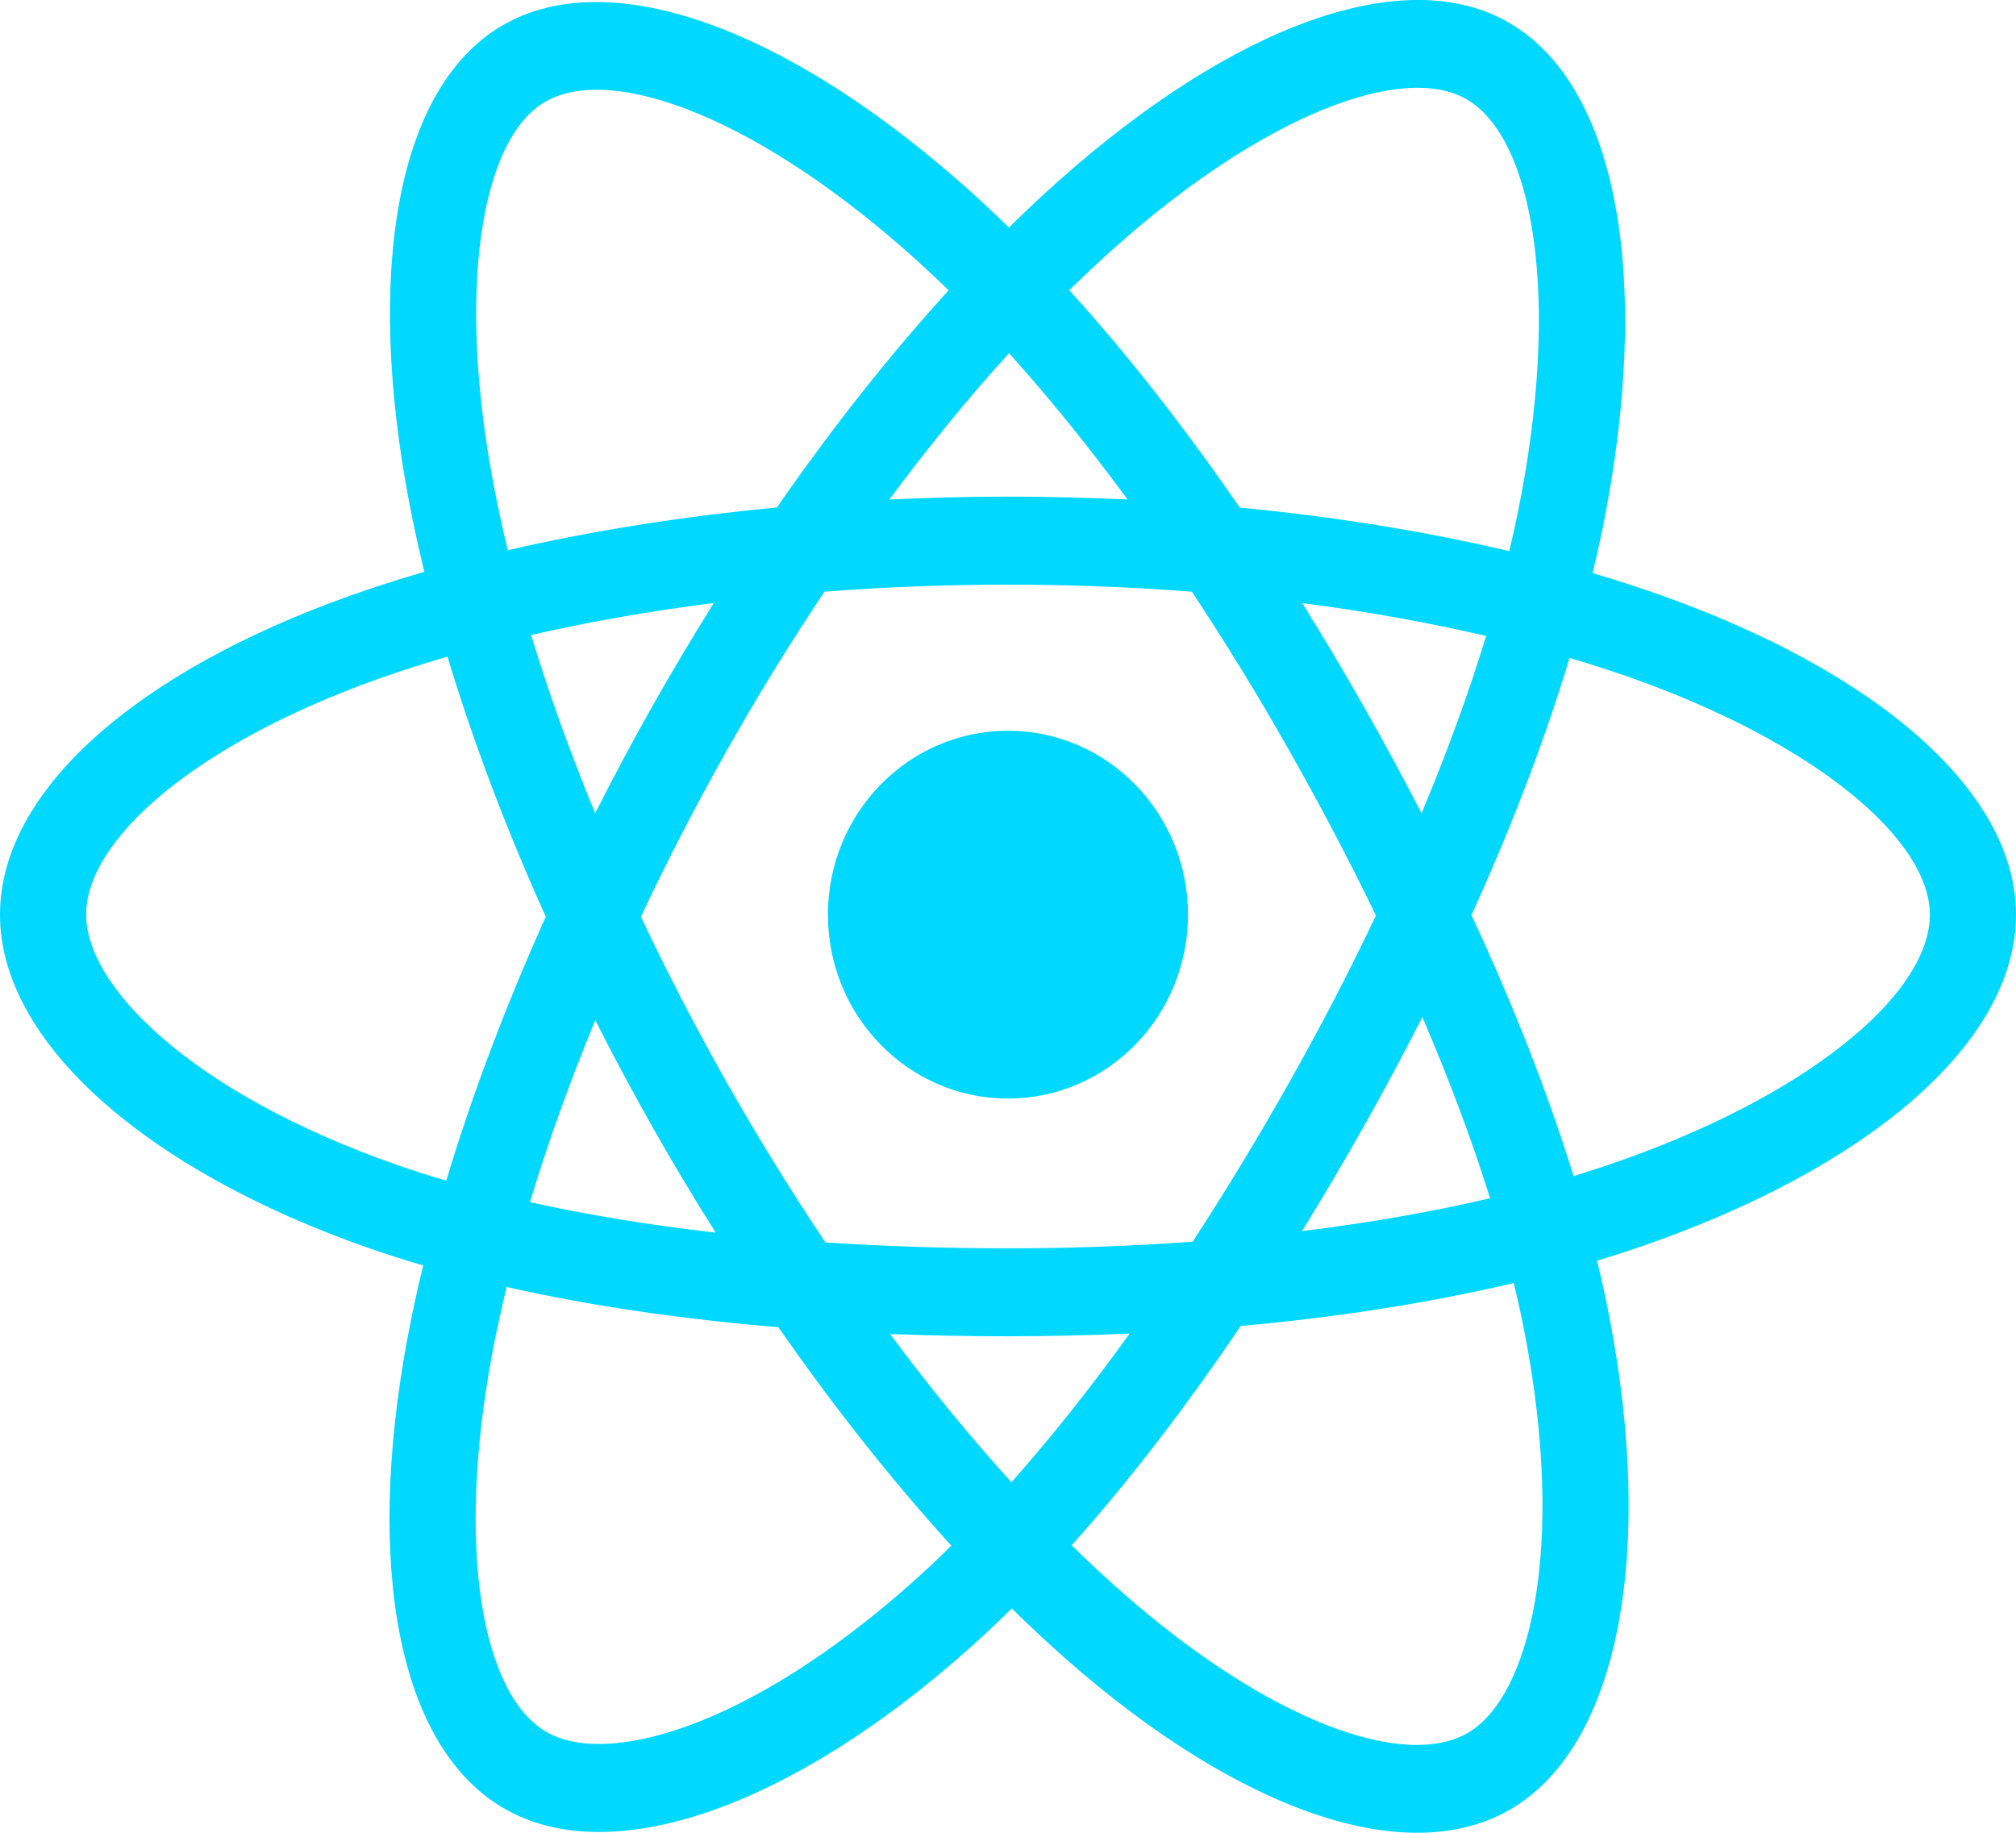 <svg width="22" height="20" viewBox="0 0 22 20" fill="none" xmlns="http://www.w3.org/2000/svg">
<path d="M18.088 6.482C17.854 6.4 17.618 6.324 17.38 6.254C17.42 6.088 17.457 5.923 17.49 5.761C18.026 3.102 17.675 0.96 16.478 0.254C15.331 -0.422 13.454 0.283 11.558 1.969C11.371 2.135 11.188 2.307 11.01 2.483C10.891 2.366 10.769 2.251 10.646 2.139C8.659 0.336 6.668 -0.423 5.472 0.284C4.325 0.962 3.986 2.976 4.468 5.496C4.516 5.745 4.571 5.994 4.631 6.24C4.349 6.322 4.077 6.409 3.817 6.502C1.487 7.332 0 8.632 0 9.981C0 11.374 1.597 12.771 4.023 13.619C4.22 13.687 4.418 13.751 4.618 13.809C4.553 14.075 4.495 14.342 4.445 14.611C3.985 17.087 4.344 19.054 5.488 19.727C6.669 20.424 8.651 19.708 10.582 17.984C10.738 17.844 10.891 17.7 11.041 17.552C11.234 17.742 11.432 17.927 11.635 18.106C13.505 19.75 15.352 20.414 16.494 19.738C17.674 19.04 18.058 16.928 17.56 14.358C17.521 14.157 17.477 13.957 17.428 13.758C17.567 13.715 17.704 13.672 17.837 13.627C20.359 12.773 22 11.393 22 9.981C22 8.627 20.465 7.318 18.088 6.482ZM17.541 12.715C17.421 12.756 17.298 12.795 17.172 12.834C16.893 11.933 16.518 10.975 16.058 9.986C16.497 9.02 16.858 8.074 17.128 7.18C17.354 7.246 17.572 7.316 17.782 7.39C19.818 8.107 21.06 9.165 21.06 9.981C21.06 10.85 19.719 11.978 17.541 12.715ZM16.638 14.545C16.858 15.681 16.889 16.709 16.744 17.512C16.613 18.233 16.349 18.715 16.023 18.907C15.33 19.317 13.847 18.784 12.248 17.378C12.059 17.212 11.875 17.04 11.695 16.863C12.315 16.17 12.934 15.365 13.539 14.47C14.603 14.374 15.607 14.216 16.519 14.001C16.564 14.186 16.604 14.367 16.638 14.545ZM7.5 18.836C6.823 19.081 6.283 19.088 5.957 18.896C5.263 18.487 4.975 16.908 5.368 14.79C5.415 14.54 5.469 14.291 5.529 14.044C6.43 14.248 7.428 14.394 8.494 14.483C9.102 15.358 9.74 16.162 10.382 16.867C10.246 17.002 10.106 17.133 9.963 17.261C9.109 18.023 8.254 18.564 7.5 18.836ZM4.327 12.71C3.254 12.335 2.368 11.848 1.761 11.317C1.215 10.84 0.94 10.366 0.94 9.981C0.94 9.163 2.134 8.118 4.126 7.409C4.368 7.323 4.621 7.242 4.883 7.165C5.159 8.08 5.52 9.037 5.956 10.004C5.514 10.986 5.148 11.958 4.87 12.884C4.688 12.831 4.507 12.773 4.327 12.71ZM5.391 5.311C4.977 3.152 5.252 1.524 5.943 1.115C6.679 0.68 8.306 1.3 10.022 2.857C10.133 2.958 10.244 3.062 10.352 3.168C9.713 3.869 9.081 4.668 8.478 5.538C7.443 5.636 6.453 5.793 5.542 6.004C5.486 5.774 5.435 5.543 5.391 5.311ZM14.88 7.706C14.665 7.326 14.442 6.951 14.211 6.581C14.913 6.672 15.586 6.793 16.218 6.94C16.028 7.561 15.792 8.21 15.513 8.875C15.31 8.481 15.099 8.091 14.88 7.706ZM11.011 3.854C11.444 4.334 11.878 4.87 12.305 5.451C11.439 5.409 10.571 5.409 9.705 5.451C10.133 4.875 10.57 4.34 11.011 3.854ZM7.116 7.712C6.9 8.095 6.693 8.482 6.495 8.875C6.221 8.211 5.987 7.559 5.796 6.93C6.423 6.786 7.093 6.669 7.79 6.58C7.557 6.952 7.332 7.329 7.116 7.712ZM7.81 13.451C7.09 13.369 6.41 13.257 5.783 13.118C5.977 12.477 6.216 11.811 6.496 11.133C6.695 11.526 6.903 11.914 7.119 12.296C7.342 12.69 7.573 13.075 7.81 13.451ZM11.037 16.175C10.591 15.684 10.147 15.141 9.713 14.557C10.134 14.574 10.563 14.582 11 14.582C11.448 14.582 11.892 14.572 12.328 14.552C11.9 15.147 11.467 15.691 11.037 16.175ZM15.522 11.099C15.816 11.784 16.064 12.446 16.261 13.076C15.623 13.225 14.934 13.345 14.209 13.434C14.441 13.057 14.666 12.676 14.884 12.29C15.105 11.898 15.318 11.5 15.522 11.099ZM14.07 11.81C13.737 12.402 13.385 12.982 13.015 13.55C12.344 13.598 11.672 13.623 11 13.622C10.315 13.622 9.649 13.6 9.008 13.558C8.628 12.991 8.27 12.41 7.933 11.815C7.598 11.224 7.285 10.62 6.994 10.004C7.284 9.388 7.596 8.784 7.93 8.192C8.264 7.6 8.62 7.021 8.997 6.457C9.651 6.406 10.322 6.38 11 6.38C11.681 6.38 12.353 6.406 13.007 6.457C13.38 7.021 13.734 7.598 14.067 8.187C14.402 8.777 14.719 9.379 15.015 9.99C14.722 10.608 14.406 11.215 14.07 11.81ZM16.009 1.086C16.745 1.52 17.032 3.271 16.569 5.567C16.54 5.713 16.506 5.863 16.47 6.014C15.557 5.799 14.566 5.638 13.529 5.539C12.924 4.659 12.298 3.86 11.669 3.167C11.834 3.005 12.002 2.847 12.175 2.693C13.799 1.249 15.317 0.679 16.009 1.086ZM11 7.974C12.085 7.974 12.964 8.872 12.964 9.981C12.964 11.09 12.085 11.988 11 11.988C9.915 11.988 9.035 11.09 9.035 9.981C9.035 8.872 9.915 7.974 11 7.974Z" fill="#00D8FF"/>
</svg>
